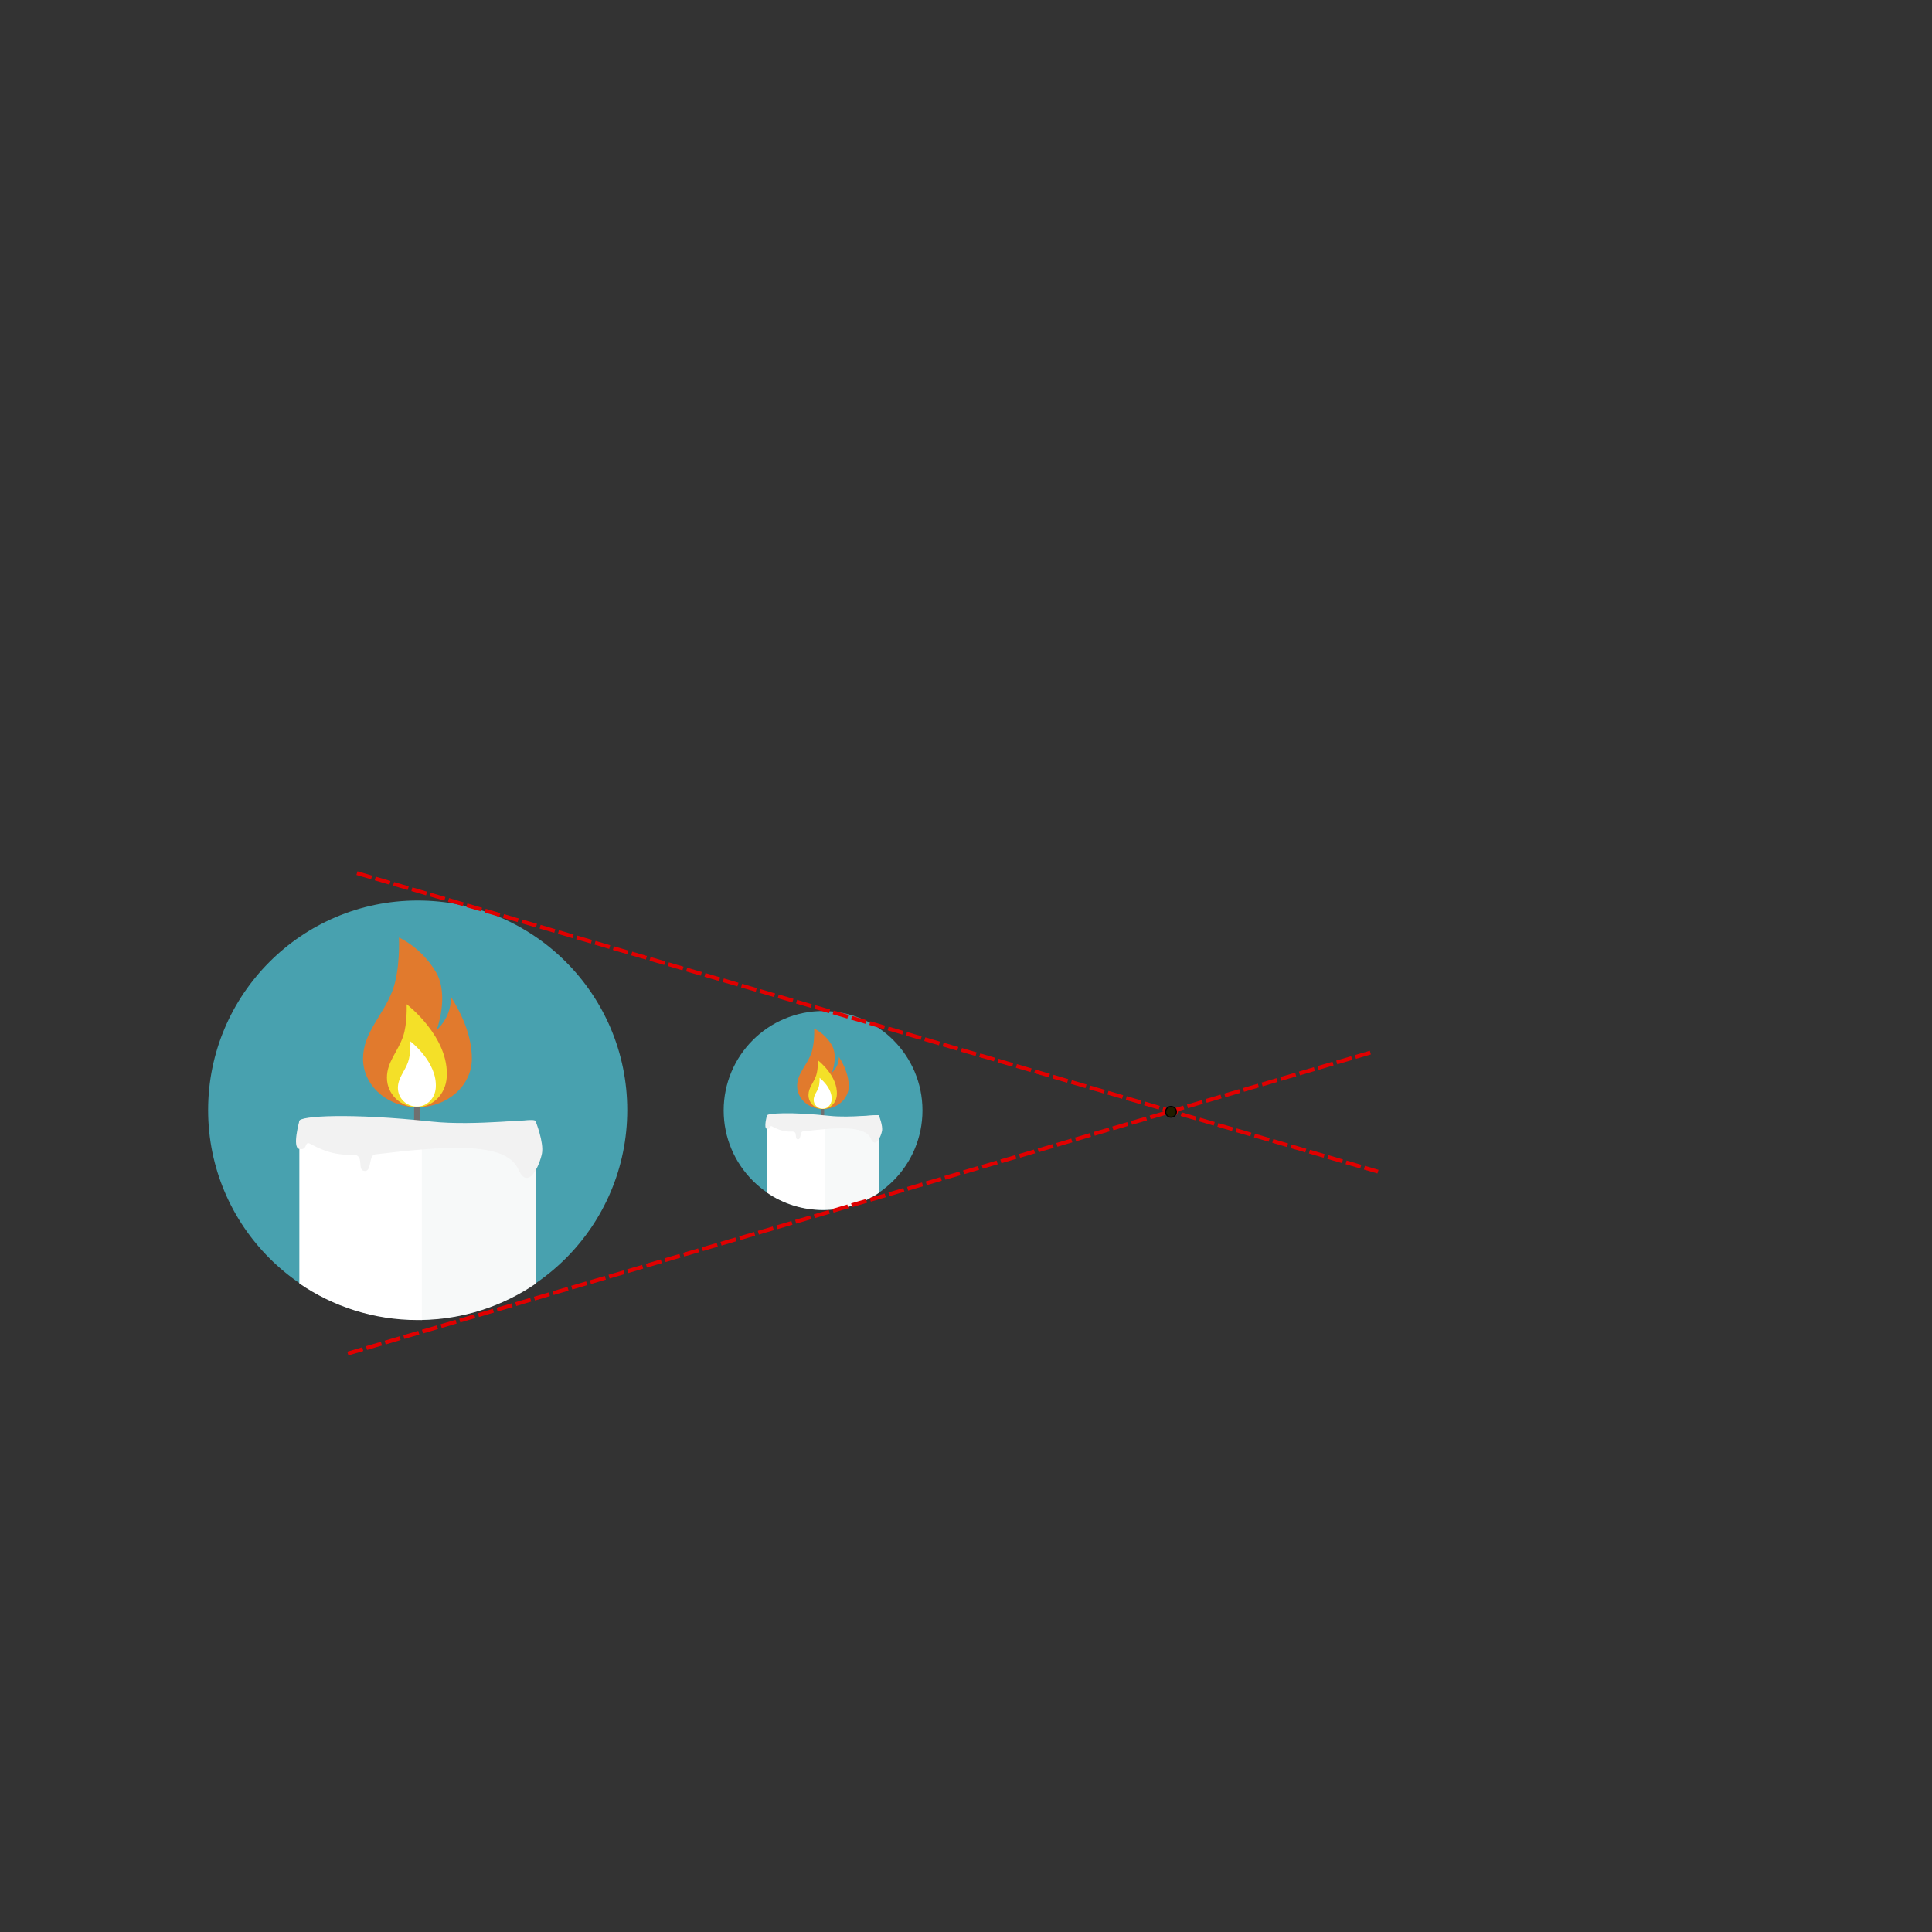 <?xml version="1.0" encoding="UTF-8" standalone="no"?>
<!-- Generator: Adobe Illustrator 19.0.0, SVG Export Plug-In . SVG Version: 6.00 Build 0)  -->

<svg
   xmlns:dc="http://purl.org/dc/elements/1.1/"
   xmlns:cc="http://creativecommons.org/ns#"
   xmlns:rdf="http://www.w3.org/1999/02/22-rdf-syntax-ns#"
   xmlns:svg="http://www.w3.org/2000/svg"
   xmlns="http://www.w3.org/2000/svg"
   xmlns:sodipodi="http://sodipodi.sourceforge.net/DTD/sodipodi-0.dtd"
   xmlns:inkscape="http://www.inkscape.org/namespaces/inkscape"
   version="1.1"
   id="Layer_1"
   x="0px"
   y="0px"
   viewBox="0 0 496.652 496.652"
   style="enable-background:new 0 0 496.652 496.652;"
   xml:space="preserve"
   sodipodi:docname="小孔成像2.svg"
   inkscape:version="0.92.3 (2405546, 2018-03-11)"><rect x="0" y="0" width="496.652" height="496.652" fill="#333333" stroke="none"/><defs
   id="defs51" /><sodipodi:namedview
   pagecolor="#ffffff"
   bordercolor="#666666"
   borderopacity="1"
   objecttolerance="10"
   gridtolerance="10"
   guidetolerance="10"
   inkscape:pageopacity="0"
   inkscape:pageshadow="2"
   inkscape:window-width="1920"
   inkscape:window-height="1001"
   id="namedview49"
   showgrid="false"
   inkscape:zoom="1.9007272"
   inkscape:cx="195.36039"
   inkscape:cy="274.39659"
   inkscape:window-x="2391"
   inkscape:window-y="844"
   inkscape:window-maximized="1"
   inkscape:current-layer="Layer_1" />







<g
   id="g4638"
   transform="translate(0,1.578)"><path
     inkscape:connector-curvature="0"
     id="path2"
     d="m 107.375,229.912 c -29.754,0 -53.874,24.118 -53.874,53.874 0,29.751 24.12,53.871 53.874,53.871 29.752,0 53.872,-24.12 53.872,-53.871 0,-29.756 -24.12,-53.874 -53.872,-53.874 z"
     style="fill:#48a1af;stroke-width:0.217" /><path
     inkscape:connector-curvature="0"
     id="path4"
     d="m 107.214,277.457 c -0.42,0 -0.76,0.34 -0.76,0.76 v 11.322 c 0,0.42 0.34,0.76 0.76,0.76 0.42,0 0.76,-0.34 0.76,-0.76 V 278.217 c 0,-0.42 -0.341,-0.76 -0.76,-0.76 z"
     style="fill:#707070;stroke-width:0.217" /><path
     inkscape:connector-curvature="0"
     id="path6"
     d="m 114.564,287.553 c -17.674,-0.303 -37.614,-2.282 -37.614,-0.954 0,-1.062 16.388,1.1 31.277,1.08 v 50.075 c 10.909,-0.169 21.031,-3.579 29.445,-9.313 v -41.842 c 2.2e-4,-0.835 -12.002,1.144 -23.108,0.953 z"
     style="fill:#f7f9f9;stroke-width:0.217" /><path
     inkscape:connector-curvature="0"
     id="path8"
     d="m 76.951,286.6 v 41.755 c 8.658,5.935 19.134,9.411 30.424,9.411 0.285,0 0.786,-0.006 1.07,-0.011 v -50.074 c -14.889,0.02 -31.494,-2.142 -31.494,-1.08 z"
     style="fill:#ffffff;stroke-width:0.217" /><path
     inkscape:connector-curvature="0"
     id="path10"
     d="m 137.672,286.6 c 0,-0.852 -15.341,1.358 -26.69,0.141 -20.992,-2.251 -34.032,-1.453 -34.032,-0.141 0,0 -1.886,6.76 -0.069,7.163 2.281,0.507 1.352,-2.112 2.788,-1.352 2.052,1.086 5.543,3.068 10.942,2.85 3.295,-0.132 1.013,3.923 3.041,4.176 2.028,0.253 1.014,-4.056 2.787,-4.265 17.46,-2.059 33.524,-3.535 36.796,3.828 2.579,5.802 5.534,-1.183 6.084,-4.056 0.549,-2.872 -1.648,-8.346 -1.648,-8.346 z"
     style="fill:#f2f2f2;stroke-width:0.217" /><path
     inkscape:connector-curvature="0"
     id="path12"
     d="m 115.972,254.729 c -0.091,3.213 -1.082,5.89 -3.758,8.566 0,0 3.431,-9.017 -0.201,-15.07 -3.864,-6.439 -9.46,-8.784 -9.46,-8.784 0,0 0.405,8.271 -1.699,13.744 -2.482,6.453 -7.532,10.703 -7.532,17.404 0,6.883 6.262,12.457 13.989,12.461 7.729,-0.004 13.989,-5.578 13.989,-12.461 2.1e-4,-5.564 -2.322,-11.063 -5.328,-15.861 z"
     style="fill:#e17a2d;stroke-width:0.217" /><path
     inkscape:connector-curvature="0"
     id="path14"
     d="m 104.534,256.573 c 0,0 0.222,5.017 -0.933,8.336 -1.363,3.914 -4.137,6.491 -4.137,10.555 0,4.176 3.439,7.557 7.682,7.559 4.246,-0.002 7.367,-3.396 7.683,-7.559 0.789,-10.455 -10.295,-18.891 -10.295,-18.891 z"
     style="fill:#f4e028;stroke-width:0.217" /><path
     inkscape:connector-curvature="0"
     id="path16"
     d="m 105.498,266.121 c 0,0 0.141,3.179 -0.591,5.282 -0.863,2.48 -2.621,4.113 -2.621,6.689 0,2.645 2.179,4.786 4.867,4.789 2.69,-0.003 4.668,-2.152 4.867,-4.789 0.501,-6.624 -6.522,-11.97 -6.522,-11.97 z"
     style="fill:#ffffff;stroke-width:0.217" /></g>
<g
   id="g18"
   transform="matrix(0.446,0,0,0.446,46.939,116.431)">
</g>
<g
   id="g20"
   transform="matrix(0.446,0,0,0.446,46.939,116.431)">
</g>
<g
   id="g22"
   transform="matrix(0.446,0,0,0.446,46.939,116.431)">
</g>
<g
   id="g24"
   transform="matrix(0.446,0,0,0.446,46.939,116.431)">
</g>
<g
   id="g26"
   transform="matrix(0.446,0,0,0.446,46.939,116.431)">
</g>
<g
   id="g28"
   transform="matrix(0.446,0,0,0.446,46.939,116.431)">
</g>
<g
   id="g30"
   transform="matrix(0.446,0,0,0.446,46.939,116.431)">
</g>
<g
   id="g32"
   transform="matrix(0.446,0,0,0.446,46.939,116.431)">
</g>
<g
   id="g34"
   transform="matrix(0.446,0,0,0.446,46.939,116.431)">
</g>
<g
   id="g36"
   transform="matrix(0.446,0,0,0.446,46.939,116.431)">
</g>
<g
   id="g38"
   transform="matrix(0.446,0,0,0.446,46.939,116.431)">
</g>
<g
   id="g40"
   transform="matrix(0.446,0,0,0.446,46.939,116.431)">
</g>
<g
   id="g42"
   transform="matrix(0.446,0,0,0.446,46.939,116.431)">
</g>
<g
   id="g44"
   transform="matrix(0.446,0,0,0.446,46.939,116.431)">
</g>
<g
   id="g46"
   transform="matrix(0.446,0,0,0.446,46.939,116.431)">
</g>
<g
   id="g4607"
   transform="matrix(0.103,0,0,0.103,111.006,216.111)"><path
     id="path2-0"
     d="m 976.471,425.1 c -137.012,0 -248.082,111.06 -248.082,248.082 0,137.001 111.07,248.07 248.082,248.07 137.006,0 248.076,-111.069 248.076,-248.07 0,-137.023 -111.07,-248.082 -248.076,-248.082 z"
     style="fill:#48a1af"
     inkscape:connector-curvature="0" /><path
     id="path4-3"
     d="m 975.729,644.04 c -1.934,0 -3.5,1.567 -3.5,3.5 v 52.135 c 0,1.933 1.566,3.5 3.5,3.5 1.933,0 3.5,-1.567 3.5,-3.5 v -52.135 c 0,-1.932 -1.568,-3.5 -3.5,-3.5 z"
     style="fill:#707070"
     inkscape:connector-curvature="0" /><path
     id="path6-7"
     d="m 1009.577,690.532 c -81.385,-1.396 -173.206,-10.509 -173.206,-4.391 0,-4.889 75.463,5.065 144.025,4.974 v 230.587 c 50.234,-0.78 96.844,-16.481 135.59,-42.883 v -192.677 c 10e-4,-3.846 -55.267,5.266 -106.409,4.39 z"
     style="fill:#f7f9f9"
     inkscape:connector-curvature="0" /><path
     id="path8-3"
     d="m 836.371,686.142 v 192.275 c 39.867,27.332 88.111,43.335 140.1,43.335 1.313,0 3.618,-0.029 4.926,-0.05 v -230.587 c -68.563,0.092 -145.026,-9.862 -145.026,-4.973 z"
     style="fill:#ffffff"
     inkscape:connector-curvature="0" /><path
     id="path10-3"
     d="m 1115.987,686.142 c 0,-3.923 -70.645,6.253 -122.904,0.648 -96.666,-10.366 -156.711,-6.689 -156.711,-0.648 0,0 -8.683,31.128 -0.318,32.986 10.505,2.335 6.225,-9.726 12.84,-6.225 9.449,5.003 25.526,14.127 50.386,13.126 15.171,-0.61 4.667,18.064 14.005,19.232 9.337,1.167 4.668,-18.676 12.836,-19.639 80.403,-9.481 154.373,-16.278 169.441,17.628 11.875,26.719 25.484,-5.447 28.014,-18.676 2.528,-13.226 -7.589,-38.432 -7.589,-38.432 z"
     style="fill:#f2f2f2"
     inkscape:connector-curvature="0" /><path
     id="path12-7"
     d="m 1016.061,539.378 c -0.419,14.796 -4.984,27.122 -17.305,39.446 0,0 15.799,-41.521 -0.924,-69.394 -17.791,-29.652 -43.563,-40.449 -43.563,-40.449 0,0 1.867,38.087 -7.823,63.289 -11.428,29.716 -34.685,49.287 -34.685,80.145 0,31.695 28.838,57.365 64.417,57.383 35.593,-0.018 64.417,-25.688 64.417,-57.383 10e-4,-25.623 -10.692,-50.942 -24.534,-73.037 z"
     style="fill:#e17a2d"
     inkscape:connector-curvature="0" /><path
     id="path14-1"
     d="m 963.389,547.87 c 0,0 1.023,23.101 -4.295,38.386 -6.275,18.023 -19.049,29.892 -19.049,48.603 0,19.228 15.837,34.797 35.373,34.808 19.551,-0.011 33.926,-15.637 35.379,-34.808 3.633,-48.145 -47.408,-86.989 -47.408,-86.989 z"
     style="fill:#f4e028"
     inkscape:connector-curvature="0" /><path
     id="path16-0"
     d="m 967.83,591.839 c 0,0 0.65,14.639 -2.722,24.321 -3.973,11.418 -12.069,18.938 -12.069,30.8 0,12.18 10.036,22.041 22.412,22.053 12.387,-0.012 21.494,-9.909 22.414,-22.053 2.305,-30.504 -30.035,-55.121 -30.035,-55.121 z"
     style="fill:#ffffff"
     inkscape:connector-curvature="0" /></g><path
   style="fill:none;stroke:#e00000;stroke-width:0.981;stroke-linecap:butt;stroke-linejoin:miter;stroke-miterlimit:4;stroke-dasharray:3.925, 0.981;stroke-dashoffset:0;stroke-opacity:1"
   d="M 91.758,224.459 354.233,301.193"
   id="path4644"
   inkscape:connector-curvature="0"
   sodipodi:nodetypes="cc" /><path
   style="fill:none;stroke:#e00000;stroke-width:1;stroke-linecap:butt;stroke-linejoin:miter;stroke-miterlimit:4;stroke-dasharray:4, 1;stroke-dashoffset:0;stroke-opacity:1"
   d="M 89.421,347.956 352.632,270.474"
   id="path4644-8"
   inkscape:connector-curvature="0"
   sodipodi:nodetypes="cc" /><circle
   style="fill:#1f1d00;fill-opacity:1;stroke:#000000;stroke-width:0.308;stroke-linecap:round;stroke-miterlimit:4;stroke-dasharray:none;stroke-dashoffset:0;stroke-opacity:1"
   id="path849"
   cx="301.025"
   cy="285.81"
   r="1.377" /></svg>